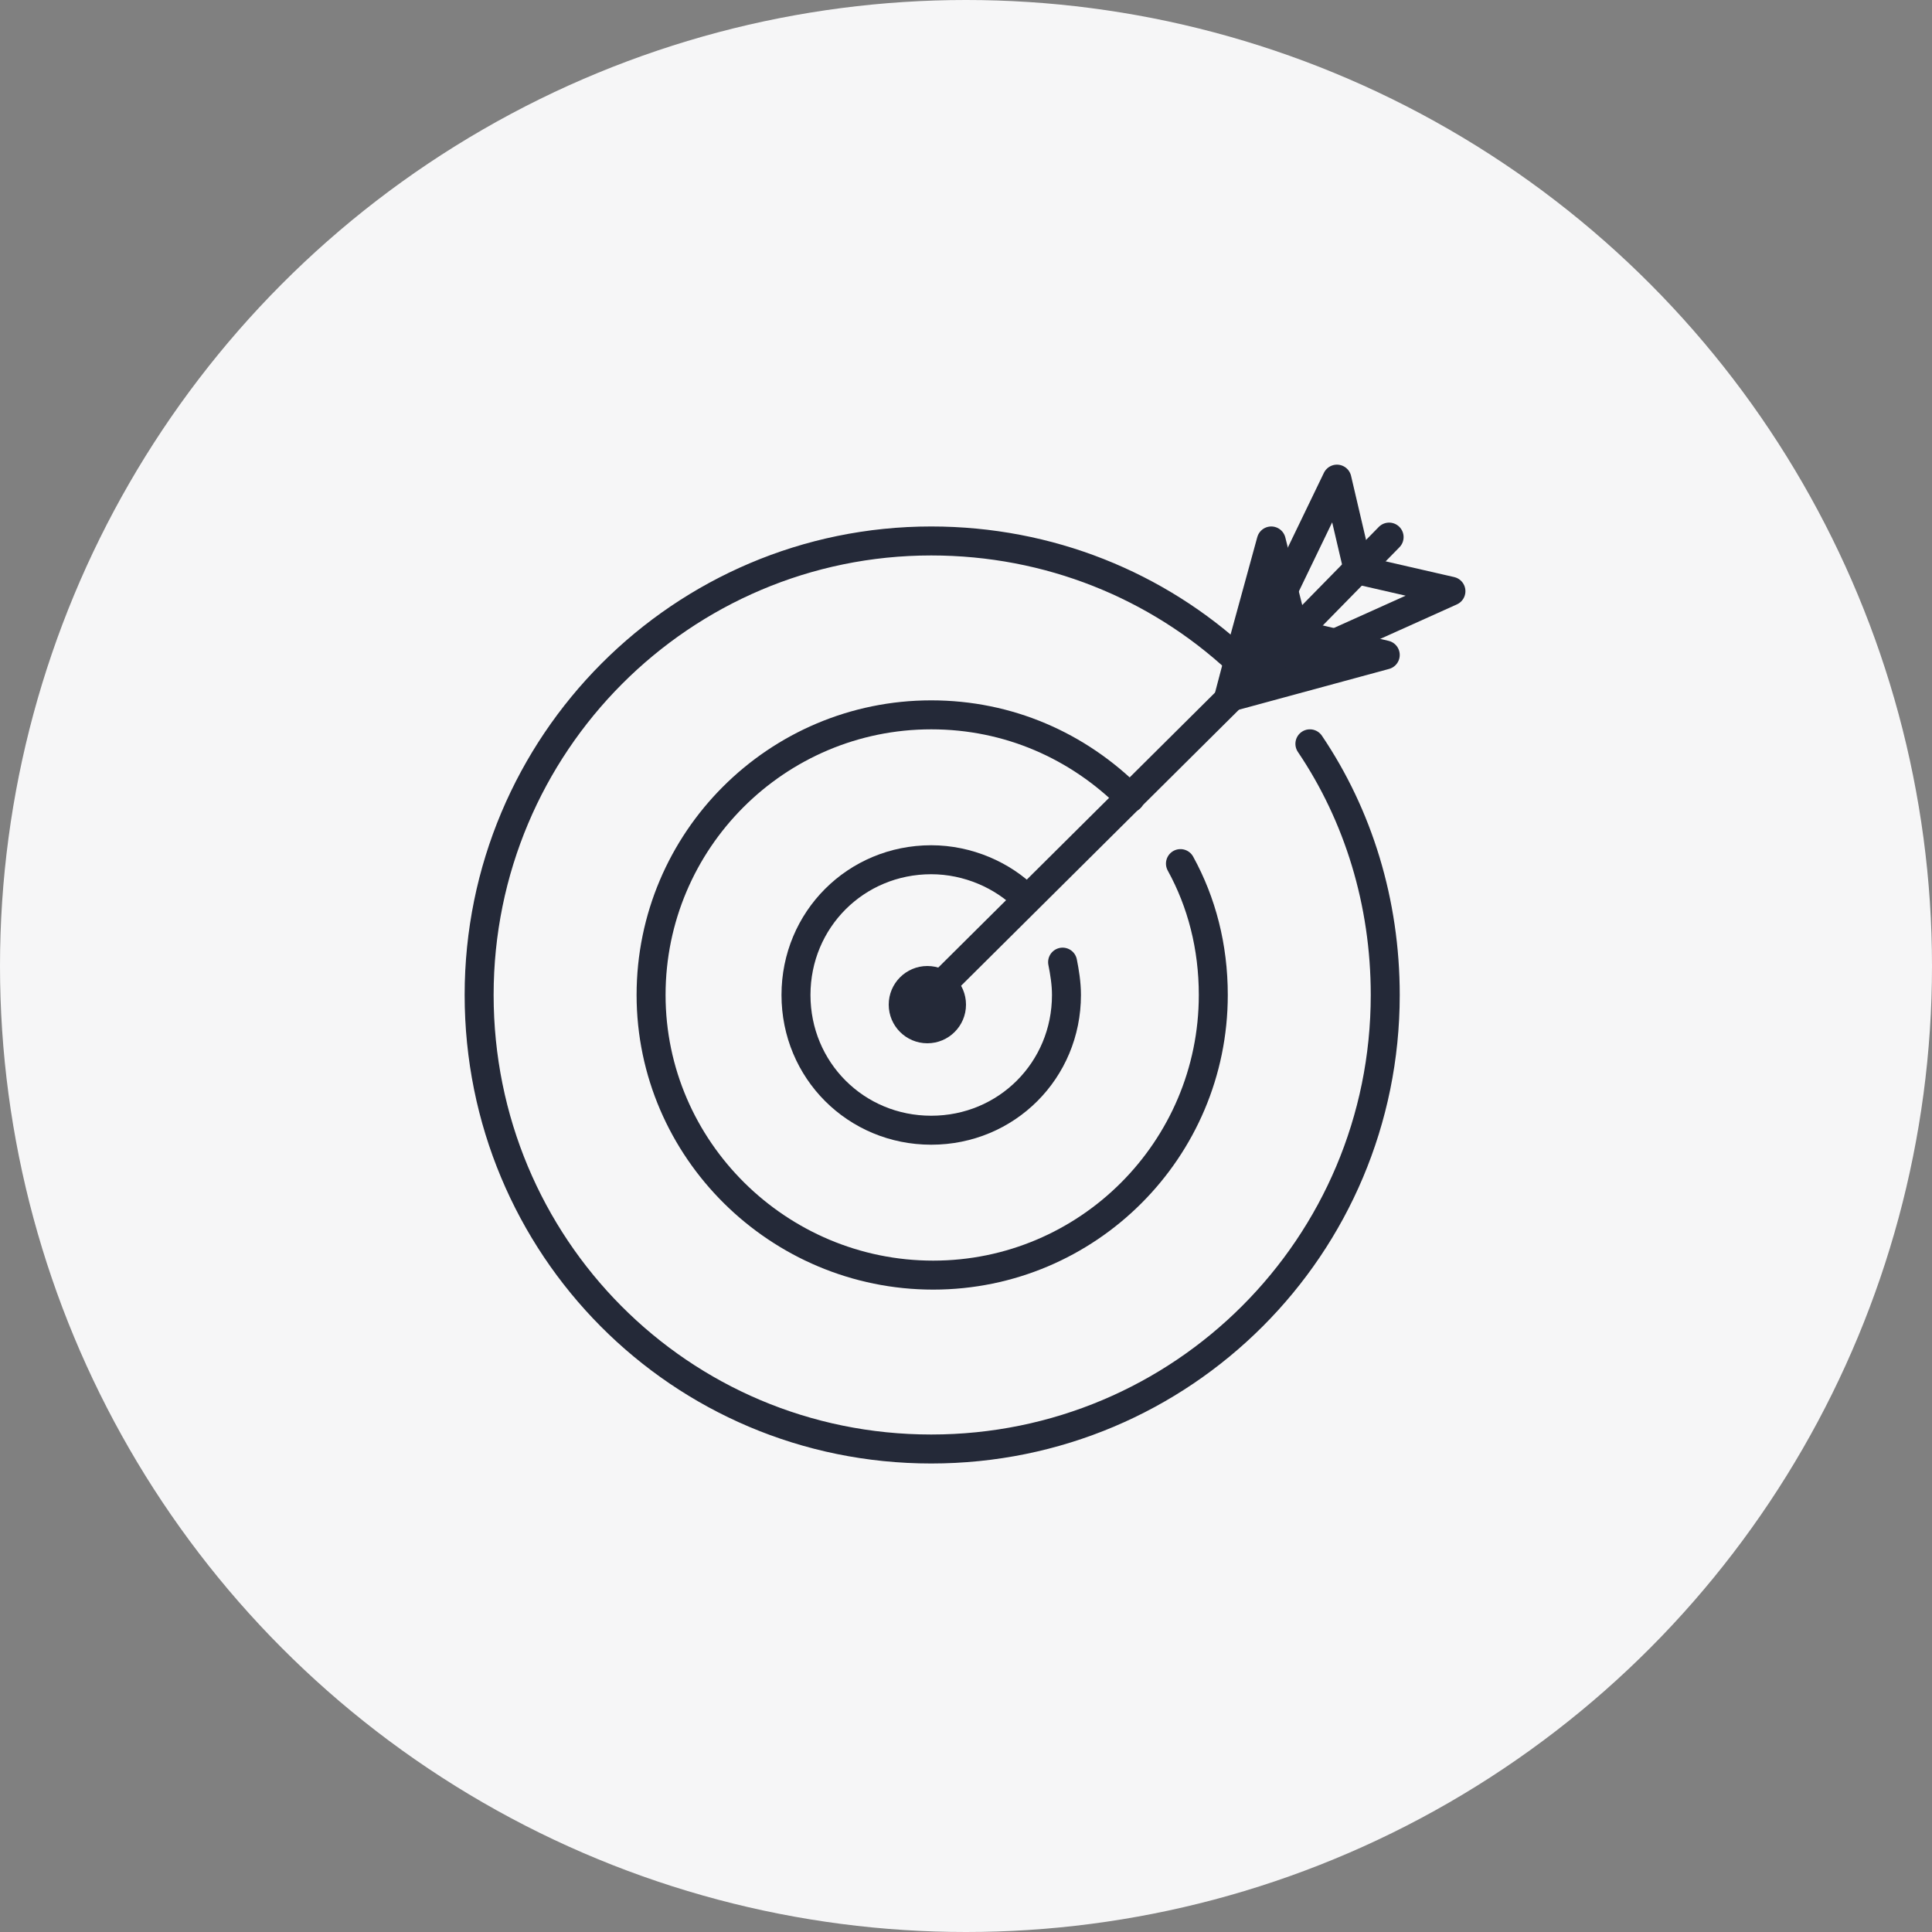 <svg width="100" height="100" viewBox="0 0 100 100" fill="none" xmlns="http://www.w3.org/2000/svg">
<rect x="0" y="0" width="100" height="100" fill="#808080" stroke="none"/>
<circle cx="50" cy="50" r="50" fill="#F6F6F7"/>
<path d="M61.1 44.7C62.2 46.7 62.8 49 62.8 51.5C62.8 59.5 56.3 66 48.3 66C40.3 66 33.7 59.5 33.7 51.5C33.7 43.5 40.2 37 48.2 37C52.2 37 55.8 38.6 58.5 41.3" stroke="#242938" stroke-width="1.5" stroke-miterlimit="10" stroke-linecap="round" stroke-linejoin="round"/>
<path d="M55 49.8C55.1 50.3 55.2 50.9 55.2 51.5C55.2 55.4 52.1 58.5 48.2 58.5C44.3 58.5 41.2 55.4 41.2 51.5C41.2 47.6 44.3 44.5 48.2 44.5C50.1 44.5 51.9 45.3 53.1 46.5" stroke="#242938" stroke-width="1.5" stroke-miterlimit="10" stroke-linecap="round" stroke-linejoin="round"/>
<path d="M67.8 38.5C70.3 42.2 71.7 46.7 71.7 51.5C71.7 64.5 61.2 75 48.2 75C35.2 75 24.8 64.5 24.8 51.5C24.8 38.5 35.3 28 48.2 28C54.3 28 59.9 30.3 64.1 34.2" stroke="#242938" stroke-width="1.5" stroke-miterlimit="10" stroke-linecap="round" stroke-linejoin="round"/>
<path d="M67 32.8L71.9 27.8" stroke="#242938" stroke-width="1.5" stroke-miterlimit="10" stroke-linecap="round" stroke-linejoin="round"/>
<path d="M48.2 51.5L63.6 36.2" stroke="#242938" stroke-width="1.5" stroke-miterlimit="10" stroke-linecap="round" stroke-linejoin="round"/>
<circle cx="48" cy="52" r="2" fill="#242938"/>
<path d="M71.7 33.9L63.6 36.1L64.1 34.2L65.8 28L67 32.8L71.7 33.9Z" fill="#242938" stroke="#242938" stroke-width="1.5" stroke-miterlimit="10" stroke-linecap="round" stroke-linejoin="round"/>
<path d="M66.4 30.6L69.2 24.8L70.3 29.5L75.1 30.6L69.1 33.3" stroke="#242938" stroke-width="1.5" stroke-miterlimit="10" stroke-linecap="round" stroke-linejoin="round"/>
</svg>
